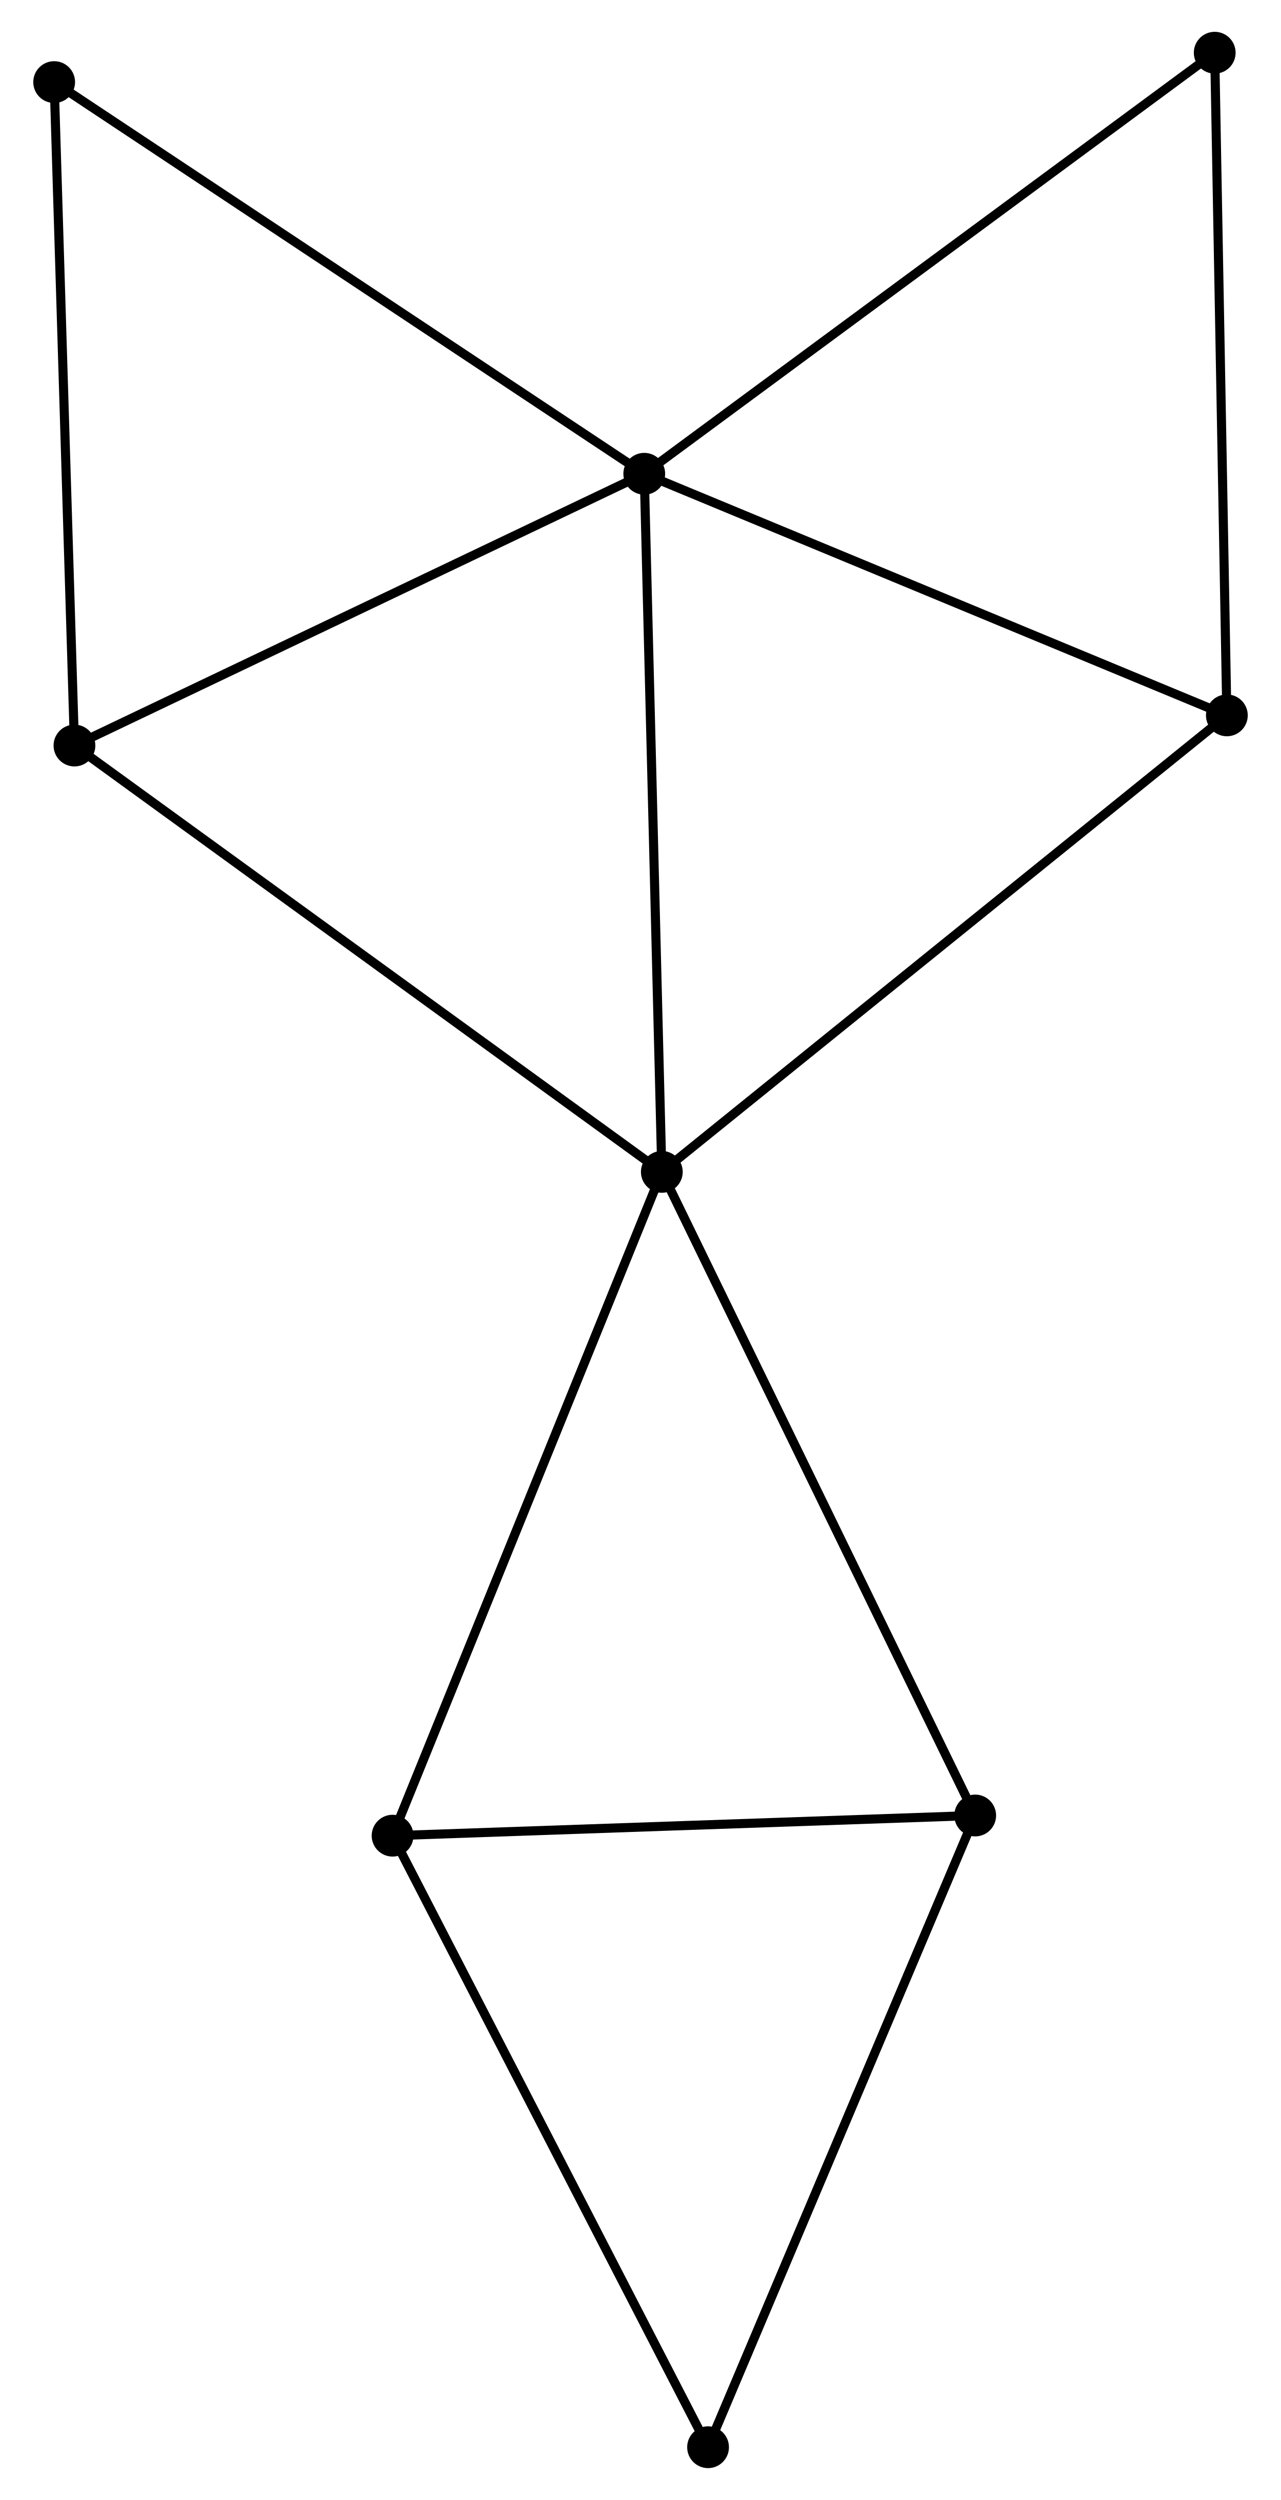 <?xml version="1.0" encoding="UTF-8" standalone="no"?>
<!DOCTYPE svg PUBLIC "-//W3C//DTD SVG 1.1//EN"
 "http://www.w3.org/Graphics/SVG/1.1/DTD/svg11.dtd">
<!-- Generated by graphviz version 2.36.0 (20140111.2315)
 -->
<!-- Title: %3 Pages: 1 -->
<svg width="141pt" height="275pt"
 viewBox="0.00 0.00 140.69 275.03" xmlns="http://www.w3.org/2000/svg" xmlns:xlink="http://www.w3.org/1999/xlink">
<g id="graph0" class="graph" transform="scale(1 1) rotate(0) translate(4 271.029)">
<title>%3</title>
<!-- 0 -->
<g id="node1" class="node"><title>0</title>
<ellipse fill="black" stroke="black" cx="68.693" cy="-142.105" rx="1.8" ry="1.8"/>
</g>
<!-- 1 -->
<g id="node2" class="node"><title>1</title>
<ellipse fill="black" stroke="black" cx="66.758" cy="-218.907" rx="1.8" ry="1.8"/>
</g>
<!-- 0&#45;&#45;1 -->
<g id="edge1" class="edge"><title>0&#45;&#45;1</title>
<path fill="none" stroke="black" d="M68.645,-144.004C68.378,-154.629 67.068,-206.624 66.804,-217.075"/>
</g>
<!-- 2 -->
<g id="node3" class="node"><title>2</title>
<ellipse fill="black" stroke="black" cx="39.054" cy="-69.077" rx="1.8" ry="1.8"/>
</g>
<!-- 0&#45;&#45;2 -->
<g id="edge2" class="edge"><title>0&#45;&#45;2</title>
<path fill="none" stroke="black" d="M67.961,-140.3C63.86,-130.196 43.795,-80.757 39.762,-70.819"/>
</g>
<!-- 3 -->
<g id="node4" class="node"><title>3</title>
<ellipse fill="black" stroke="black" cx="4.034" cy="-189.009" rx="1.8" ry="1.8"/>
</g>
<!-- 0&#45;&#45;3 -->
<g id="edge3" class="edge"><title>0&#45;&#45;3</title>
<path fill="none" stroke="black" d="M67.095,-143.265C58.227,-149.697 15.134,-180.957 5.814,-187.718"/>
</g>
<!-- 4 -->
<g id="node5" class="node"><title>4</title>
<ellipse fill="black" stroke="black" cx="130.893" cy="-192.328" rx="1.8" ry="1.8"/>
</g>
<!-- 0&#45;&#45;4 -->
<g id="edge4" class="edge"><title>0&#45;&#45;4</title>
<path fill="none" stroke="black" d="M70.231,-143.347C78.761,-150.235 120.215,-183.706 129.18,-190.946"/>
</g>
<!-- 5 -->
<g id="node6" class="node"><title>5</title>
<ellipse fill="black" stroke="black" cx="103.189" cy="-71.298" rx="1.8" ry="1.8"/>
</g>
<!-- 0&#45;&#45;5 -->
<g id="edge5" class="edge"><title>0&#45;&#45;5</title>
<path fill="none" stroke="black" d="M69.546,-140.355C74.319,-130.559 97.671,-82.623 102.366,-72.987"/>
</g>
<!-- 1&#45;&#45;3 -->
<g id="edge6" class="edge"><title>1&#45;&#45;3</title>
<path fill="none" stroke="black" d="M64.948,-218.045C55.789,-213.679 14.627,-194.058 5.732,-189.818"/>
</g>
<!-- 1&#45;&#45;4 -->
<g id="edge7" class="edge"><title>1&#45;&#45;4</title>
<path fill="none" stroke="black" d="M68.608,-218.141C77.974,-214.259 120.062,-196.817 129.156,-193.048"/>
</g>
<!-- 7 -->
<g id="node7" class="node"><title>7</title>
<ellipse fill="black" stroke="black" cx="1.8" cy="-261.997" rx="1.8" ry="1.8"/>
</g>
<!-- 1&#45;&#45;7 -->
<g id="edge8" class="edge"><title>1&#45;&#45;7</title>
<path fill="none" stroke="black" d="M65.152,-219.973C56.243,-225.882 12.952,-254.6 3.588,-260.811"/>
</g>
<!-- 8 -->
<g id="node8" class="node"><title>8</title>
<ellipse fill="black" stroke="black" cx="129.556" cy="-265.229" rx="1.8" ry="1.8"/>
</g>
<!-- 1&#45;&#45;8 -->
<g id="edge9" class="edge"><title>1&#45;&#45;8</title>
<path fill="none" stroke="black" d="M68.31,-220.052C76.923,-226.405 118.775,-257.277 127.827,-263.954"/>
</g>
<!-- 2&#45;&#45;5 -->
<g id="edge10" class="edge"><title>2&#45;&#45;5</title>
<path fill="none" stroke="black" d="M40.905,-69.141C50.106,-69.46 90.891,-70.872 100.944,-71.221"/>
</g>
<!-- 6 -->
<g id="node9" class="node"><title>6</title>
<ellipse fill="black" stroke="black" cx="73.782" cy="-1.8" rx="1.8" ry="1.8"/>
</g>
<!-- 2&#45;&#45;6 -->
<g id="edge11" class="edge"><title>2&#45;&#45;6</title>
<path fill="none" stroke="black" d="M39.913,-67.414C44.676,-58.187 67.821,-13.35 72.826,-3.652"/>
</g>
<!-- 3&#45;&#45;7 -->
<g id="edge12" class="edge"><title>3&#45;&#45;7</title>
<path fill="none" stroke="black" d="M3.979,-190.813C3.672,-200.823 2.183,-249.467 1.861,-259.988"/>
</g>
<!-- 4&#45;&#45;8 -->
<g id="edge13" class="edge"><title>4&#45;&#45;8</title>
<path fill="none" stroke="black" d="M130.86,-194.13C130.676,-204.129 129.785,-252.714 129.593,-263.223"/>
</g>
<!-- 5&#45;&#45;6 -->
<g id="edge14" class="edge"><title>5&#45;&#45;6</title>
<path fill="none" stroke="black" d="M102.462,-69.581C98.429,-60.049 78.831,-13.731 74.592,-3.713"/>
</g>
</g>
</svg>
